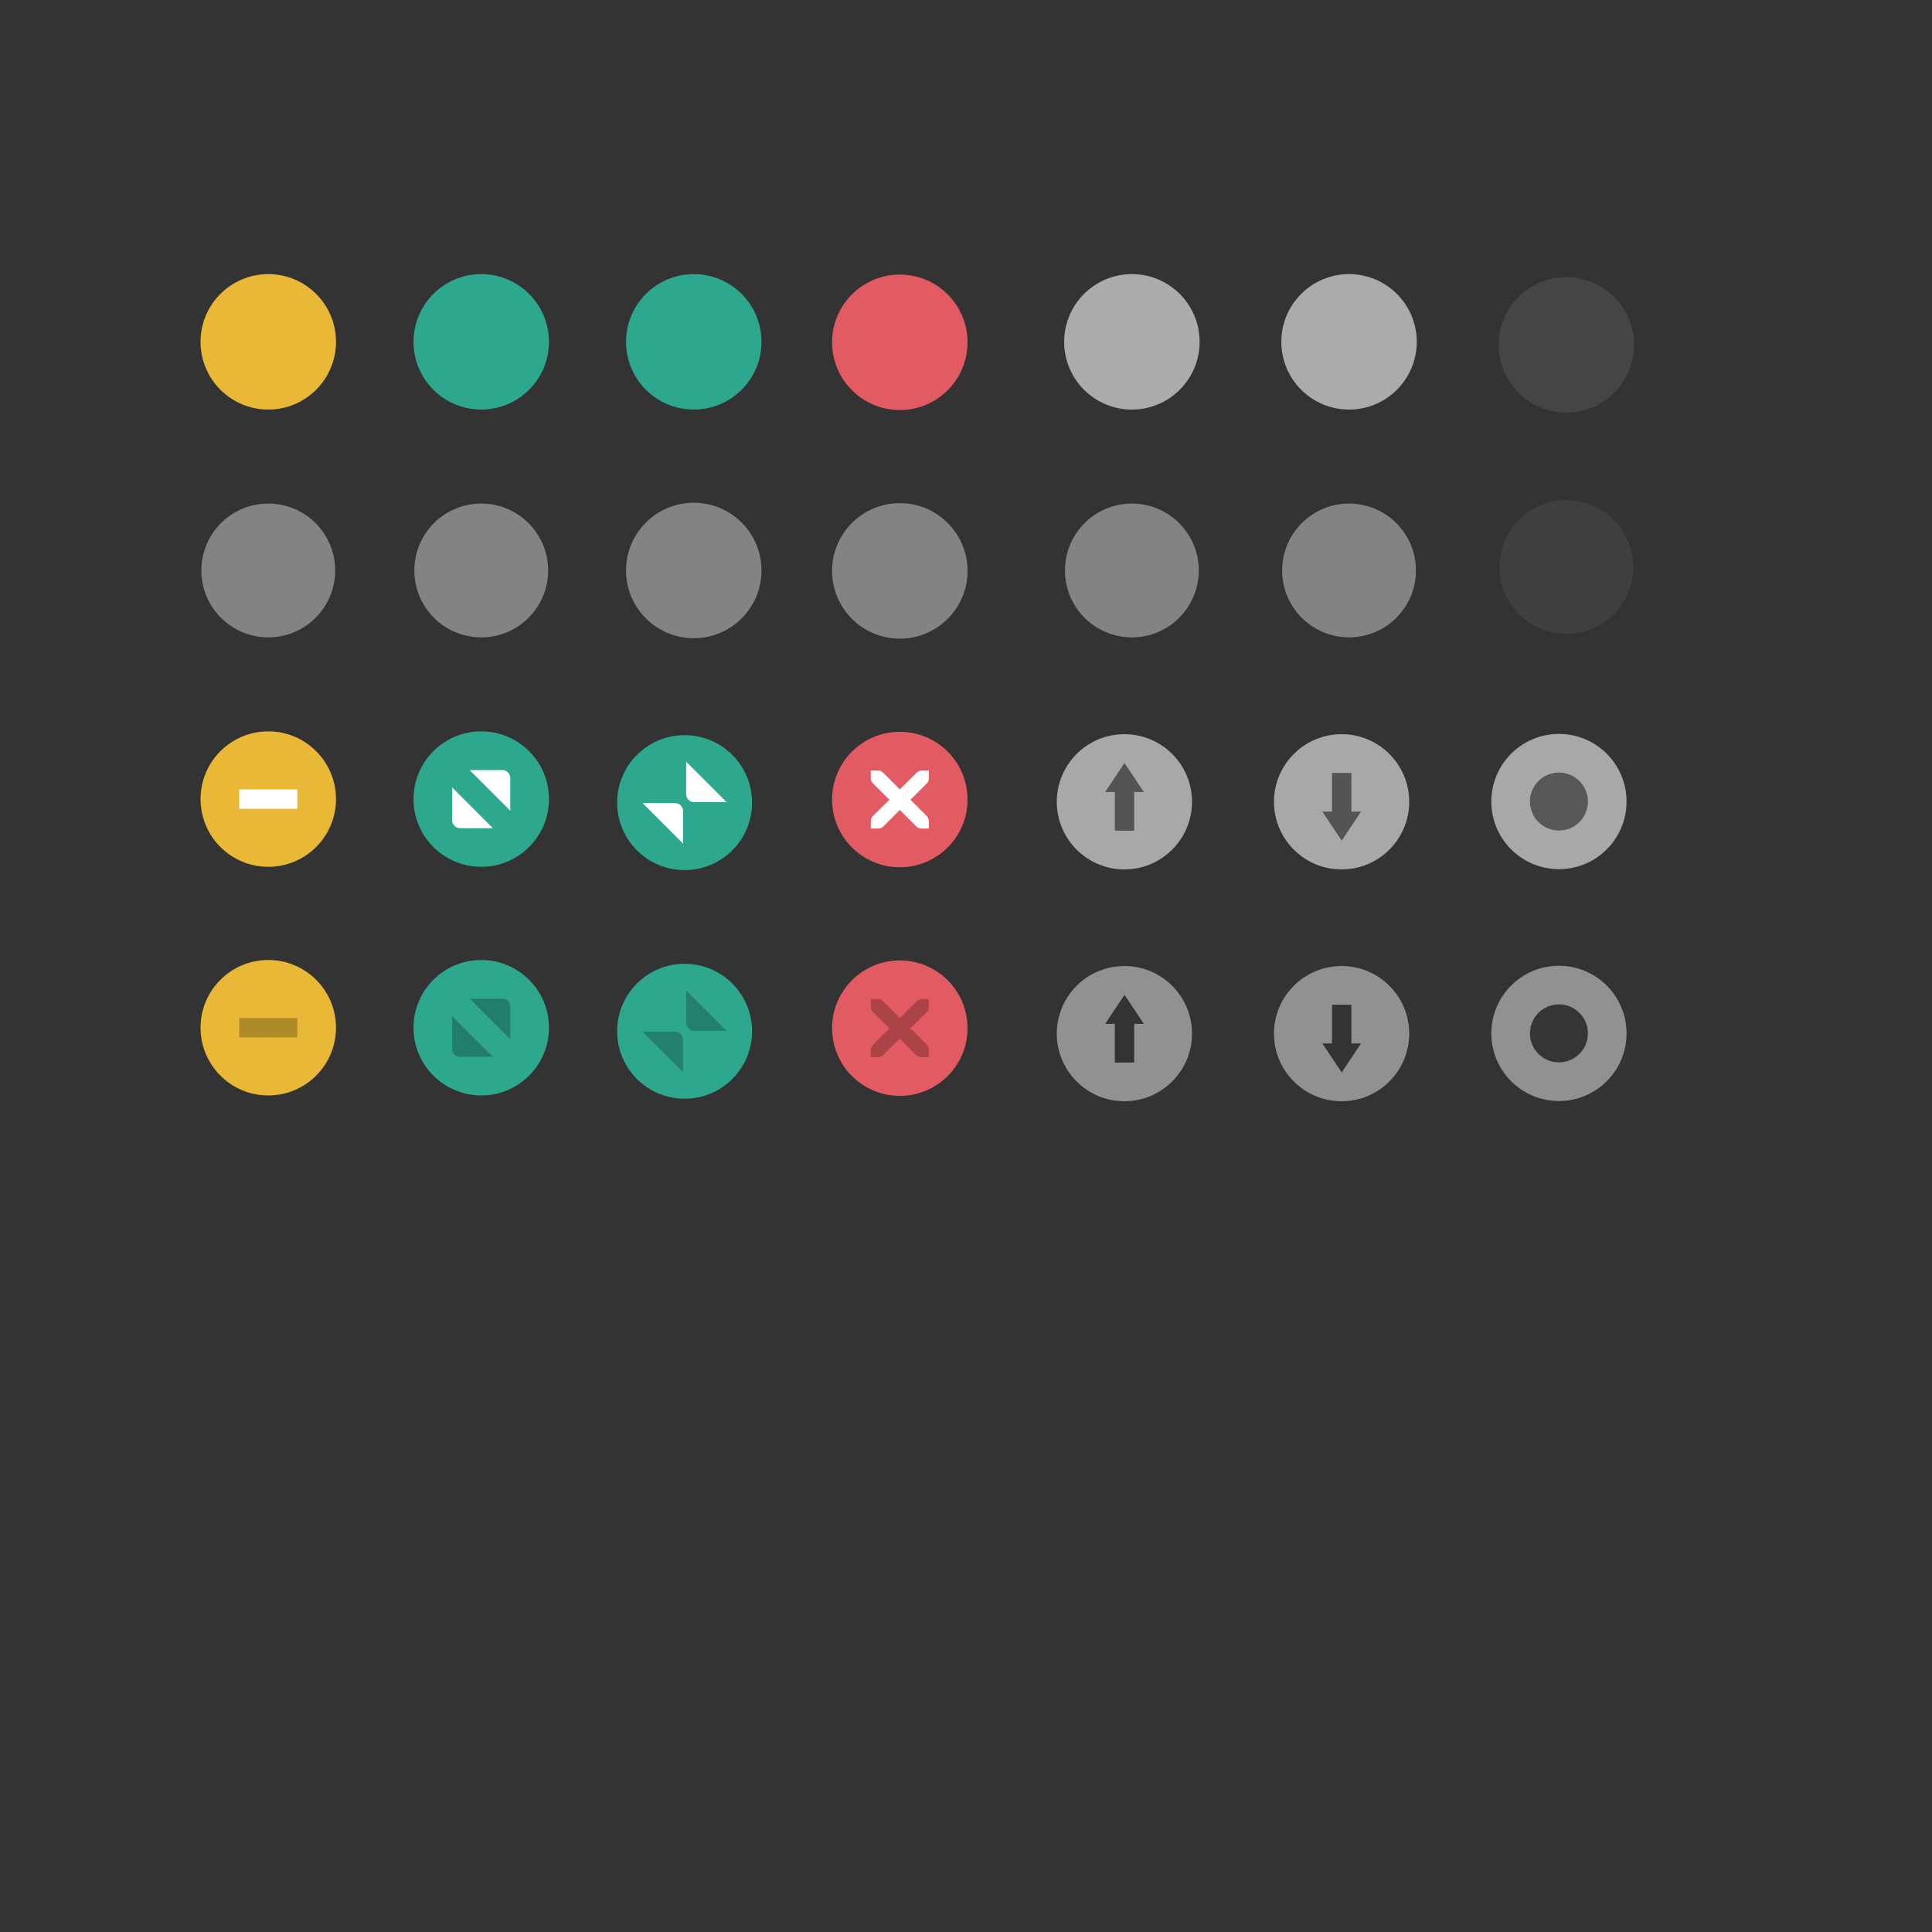 <?xml version="1.0" encoding="UTF-8" standalone="no"?>
<!-- Created with Inkscape (http://www.inkscape.org/) -->

<svg
   xmlns:dc="http://purl.org/dc/elements/1.1/"
   xmlns:cc="http://creativecommons.org/ns#"
   xmlns:rdf="http://www.w3.org/1999/02/22-rdf-syntax-ns#"
   xmlns:svg="http://www.w3.org/2000/svg"
   xmlns="http://www.w3.org/2000/svg"
   xmlns:sodipodi="http://sodipodi.sourceforge.net/DTD/sodipodi-0.dtd"
   xmlns:inkscape="http://www.inkscape.org/namespaces/inkscape"
   width="200"
   height="200"
   viewBox="0 0 52.917 52.917"
   version="1.1"
   id="svg5064"
   inkscape:version="0.92.2 2405546, 2018-03-11"
   sodipodi:docname="assets.svg">
  <rect x="0" y="0" width="52.917" height="52.917" fill="#333333" stroke="none"/>
  <defs
     id="defs5058">
    <linearGradient
       id="color-accent">
      <stop
         stop-color="#FFAC00"
         id="stop34" />
    </linearGradient>
  </defs>
  <sodipodi:namedview
     id="base"
     pagecolor="#ffffff"
     bordercolor="#666666"
     borderopacity="1.0"
     inkscape:pageopacity="0.0"
     inkscape:pageshadow="2"
     inkscape:zoom="5.6"
     inkscape:cx="107.7338"
     inkscape:cy="123.08833"
     inkscape:document-units="mm"
     inkscape:current-layer="layer1"
     showgrid="true"
     units="px"
     inkscape:snap-bbox="true"
     inkscape:bbox-nodes="true"
     inkscape:window-width="1920"
     inkscape:window-height="1022"
     inkscape:window-x="0"
     inkscape:window-y="0"
     inkscape:window-maximized="1">
    <inkscape:grid
       type="xygrid"
       id="grid6887" />
  </sodipodi:namedview>
  <g
     inkscape:label="Layer 1"
     inkscape:groupmode="layer"
     id="layer1"
     transform="translate(0,-244.083)">
    <g
       style="display:inline"
       id="maximize"
       inkscape:label="#g6284"
       transform="matrix(0.265,0,0,0.265,-124.884,300.52)">
      <g
         id="g4891-6"
         style="display:inline;opacity:1"
         transform="translate(-781,-432.638)">
        <ellipse
           cy="255"
           cx="1302"
           style="display:inline;opacity:0.95;fill:#2eb398;fill-opacity:0.953;stroke:none;stroke-width:0;stroke-linecap:butt;stroke-linejoin:miter;stroke-miterlimit:4;stroke-dasharray:none;stroke-dashoffset:0;stroke-opacity:1"
           id="path4068-7-5-9-6-7-2-4-9"
           rx="7"
           ry="7" />
        <g
           id="g4806-9-7"
           transform="translate(1294,247)"
           style="fill:#c0e3ff;fill-opacity:1">
          <g
             transform="translate(-81,-967)"
             style="display:inline;fill:#c0e3ff;fill-opacity:1"
             inkscape:label="status"
             id="layer9-78-7-4" />
          <g
             transform="translate(-81,-967)"
             inkscape:label="devices"
             id="layer10-3-3-5"
             style="fill:#c0e3ff;fill-opacity:1" />
          <g
             transform="translate(-81,-967)"
             inkscape:label="apps"
             id="layer11-19-75-2"
             style="fill:#c0e3ff;fill-opacity:1" />
          <g
             transform="translate(-81,-967)"
             inkscape:label="places"
             id="layer13-4-9-5"
             style="fill:#c0e3ff;fill-opacity:1" />
          <g
             transform="translate(-81,-967)"
             inkscape:label="mimetypes"
             id="layer14-8-5-4"
             style="fill:#c0e3ff;fill-opacity:1" />
          <g
             transform="translate(-81,-967)"
             style="display:inline;fill:#c0e3ff;fill-opacity:1"
             inkscape:label="emblems"
             id="layer15-5-8-7" />
          <g
             transform="translate(-81,-967)"
             style="display:inline;fill:#c0e3ff;fill-opacity:1"
             inkscape:label="emotes"
             id="g71291-1-7-4" />
          <g
             transform="translate(-81,-967)"
             style="display:inline;fill:#c0e3ff;fill-opacity:1"
             inkscape:label="categories"
             id="g4953-7-1-4" />
          <g
             transform="translate(-81,-967)"
             style="display:inline;fill:#c0e3ff;fill-opacity:1"
             inkscape:label="actions"
             id="layer12-3-0-3" />
        </g>
      </g>
      <rect
         y="-185.638"
         x="513"
         height="16"
         width="16"
         id="rect17883-0-0"
         style="display:inline;opacity:1;fill:none;fill-opacity:1;stroke:none;stroke-width:1;stroke-linecap:butt;stroke-linejoin:miter;stroke-miterlimit:4;stroke-dasharray:none;stroke-dashoffset:0;stroke-opacity:0" />
    </g>
    <g
       style="display:inline"
       id="minimize"
       inkscape:label="#g6308"
       transform="matrix(0.265,0,0,0.265,-123.032,300.52)">
      <g
         id="g4909-8"
         style="display:inline;opacity:1"
         transform="translate(-781,-432.638)">
        <ellipse
           cy="255"
           cx="1273"
           style="display:inline;opacity:0.95;fill:#fac536;fill-opacity:0.953;stroke:none;stroke-width:0;stroke-linecap:butt;stroke-linejoin:miter;stroke-miterlimit:4;stroke-dasharray:none;stroke-dashoffset:0;stroke-opacity:1"
           id="path4068-7-5-9-6-7-2-1-6"
           rx="7"
           ry="7" />
        <g
           style="display:inline;opacity:1;fill:#c0e3ff;fill-opacity:1"
           id="g4834-0-8"
           transform="translate(1265,247)">
          <g
             transform="translate(-81,-967)"
             style="display:inline;fill:#c0e3ff;fill-opacity:1"
             inkscape:label="status"
             id="layer9-3-4-4" />
          <g
             transform="translate(-81,-967)"
             inkscape:label="devices"
             id="layer10-4-1-3"
             style="fill:#c0e3ff;fill-opacity:1" />
          <g
             transform="translate(-81,-967)"
             inkscape:label="apps"
             id="layer11-2-6-1"
             style="fill:#c0e3ff;fill-opacity:1" />
          <g
             transform="translate(-81,-967)"
             inkscape:label="places"
             id="layer13-5-4-4"
             style="fill:#c0e3ff;fill-opacity:1" />
          <g
             transform="translate(-81,-967)"
             inkscape:label="mimetypes"
             id="layer14-6-0-9"
             style="fill:#c0e3ff;fill-opacity:1" />
          <g
             transform="translate(-81,-967)"
             style="display:inline;fill:#c0e3ff;fill-opacity:1"
             inkscape:label="emblems"
             id="layer15-52-1-2" />
          <g
             transform="translate(-81,-967)"
             style="display:inline;fill:#c0e3ff;fill-opacity:1"
             inkscape:label="emotes"
             id="g71291-3-9-0" />
          <g
             transform="translate(-81,-967)"
             style="display:inline;fill:#c0e3ff;fill-opacity:1"
             inkscape:label="categories"
             id="g4953-8-2-6" />
          <g
             transform="translate(-81,-967)"
             style="display:inline;fill:#c0e3ff;fill-opacity:1"
             inkscape:label="actions"
             id="layer12-45-6-8" />
        </g>
      </g>
      <rect
         y="-185.638"
         x="484"
         height="16"
         width="16"
         id="rect17883-11-9"
         style="display:inline;opacity:1;fill:none;fill-opacity:1;stroke:none;stroke-width:1;stroke-linecap:butt;stroke-linejoin:miter;stroke-miterlimit:4;stroke-dasharray:none;stroke-dashoffset:0;stroke-opacity:0" />
    </g>
    <g
       style="display:inline"
       id="close"
       transform="matrix(0.265,0,0,0.265,-0.43,292.583)"
       inkscape:label="#g6254">
      <g
         transform="translate(-1207.375,-402.638)"
         style="display:inline;opacity:1"
         id="g6202">
        <ellipse
           ry="7"
           rx="7"
           id="ellipse6176"
           style="display:inline;opacity:0.95;fill:#f55f67;fill-opacity:0.953;stroke:none;stroke-width:0;stroke-linecap:butt;stroke-linejoin:miter;stroke-miterlimit:4;stroke-dasharray:none;stroke-dashoffset:0;stroke-opacity:1"
           cx="1302"
           cy="255" />
        <g
           style="fill:#c0e3ff;fill-opacity:1"
           transform="translate(1294,247)"
           id="g6200">
          <g
             id="g6180"
             inkscape:label="status"
             style="display:inline;fill:#c0e3ff;fill-opacity:1"
             transform="translate(-81,-967)" />
          <g
             style="fill:#c0e3ff;fill-opacity:1"
             id="g6182"
             inkscape:label="devices"
             transform="translate(-81,-967)" />
          <g
             style="fill:#c0e3ff;fill-opacity:1"
             id="g6184"
             inkscape:label="apps"
             transform="translate(-81,-967)" />
          <g
             style="fill:#c0e3ff;fill-opacity:1"
             id="g6186"
             inkscape:label="places"
             transform="translate(-81,-967)" />
          <g
             style="fill:#c0e3ff;fill-opacity:1"
             id="g6188"
             inkscape:label="mimetypes"
             transform="translate(-81,-967)" />
          <g
             id="g6190"
             inkscape:label="emblems"
             style="display:inline;fill:#c0e3ff;fill-opacity:1"
             transform="translate(-81,-967)" />
          <g
             id="g6192"
             inkscape:label="emotes"
             style="display:inline;fill:#c0e3ff;fill-opacity:1"
             transform="translate(-81,-967)" />
          <g
             id="g6194"
             inkscape:label="categories"
             style="display:inline;fill:#c0e3ff;fill-opacity:1"
             transform="translate(-81,-967)" />
          <g
             id="g6198"
             inkscape:label="actions"
             style="display:inline;fill:#c0e3ff;fill-opacity:1"
             transform="translate(-81,-967)" />
        </g>
      </g>
      <rect
         style="display:inline;opacity:1;fill:none;fill-opacity:1;stroke:none;stroke-width:1;stroke-linecap:butt;stroke-linejoin:miter;stroke-miterlimit:4;stroke-dasharray:none;stroke-dashoffset:0;stroke-opacity:0"
         id="rect6204"
         width="16"
         height="16"
         x="86.625"
         y="-155.638" />
    </g>
    <g
       transform="matrix(0.265,0,0,0.265,-124.884,313.044)"
       inkscape:label="#g6284"
       id="maximize_focused_prelight"
       style="display:inline">
      <g
         transform="translate(-781,-432.638)"
         style="display:inline;opacity:1"
         id="g6282">
        <ellipse
           ry="7"
           rx="7"
           id="ellipse6256"
           style="display:inline;opacity:0.95;fill:#2eb398;fill-opacity:0.953;stroke:none;stroke-width:0;stroke-linecap:butt;stroke-linejoin:miter;stroke-miterlimit:4;stroke-dasharray:none;stroke-dashoffset:0;stroke-opacity:1"
           cx="1302"
           cy="255" />
        <g
           style="fill:#c0e3ff;fill-opacity:1"
           transform="translate(1294,247)"
           id="g6280">
          <g
             id="g6260"
             inkscape:label="status"
             style="display:inline;fill:#c0e3ff;fill-opacity:1"
             transform="translate(-81,-967)" />
          <g
             style="fill:#c0e3ff;fill-opacity:1"
             id="g6262"
             inkscape:label="devices"
             transform="translate(-81,-967)" />
          <g
             style="fill:#c0e3ff;fill-opacity:1"
             id="g6264"
             inkscape:label="apps"
             transform="translate(-81,-967)" />
          <g
             style="fill:#c0e3ff;fill-opacity:1"
             id="g6266"
             inkscape:label="places"
             transform="translate(-81,-967)" />
          <g
             style="fill:#c0e3ff;fill-opacity:1"
             id="g6268"
             inkscape:label="mimetypes"
             transform="translate(-81,-967)" />
          <g
             id="g6270"
             inkscape:label="emblems"
             style="display:inline;fill:#c0e3ff;fill-opacity:1"
             transform="translate(-81,-967)" />
          <g
             id="g6272"
             inkscape:label="emotes"
             style="display:inline;fill:#c0e3ff;fill-opacity:1"
             transform="translate(-81,-967)" />
          <g
             id="g6274"
             inkscape:label="categories"
             style="display:inline;fill:#c0e3ff;fill-opacity:1"
             transform="translate(-81,-967)" />
          <g
             id="g6278"
             inkscape:label="actions"
             style="display:inline;fill:#c0e3ff;fill-opacity:1"
             transform="translate(-81,-967)">
            <path
               id="path6276"
               style="opacity:1;fill:#ffffff;fill-opacity:1;fill-rule:evenodd;stroke:none"
               d="m 87.8,972 h 3.382 c 0.45,0 0.816,0.368 0.819,0.819 v 3.382 z m 2.407,6.007 H 86.812 c -0.45,0 -0.819,-0.368 -0.819,-0.819 v -3.395 l 4.214,4.214"
               inkscape:connector-curvature="0"
               sodipodi:nodetypes="csscccsscc" />
          </g>
        </g>
      </g>
      <rect
         style="display:inline;opacity:1;fill:none;fill-opacity:1;stroke:none;stroke-width:1;stroke-linecap:butt;stroke-linejoin:miter;stroke-miterlimit:4;stroke-dasharray:none;stroke-dashoffset:0;stroke-opacity:0"
         id="rect6284"
         width="16"
         height="16"
         x="513"
         y="-185.638" />
    </g>
    <g
       transform="matrix(0.265,0,0,0.265,-123.032,313.044)"
       inkscape:label="#g6308"
       id="minimize_focused_prelight"
       style="display:inline">
      <g
         transform="translate(-781,-432.638)"
         style="display:inline;opacity:1"
         id="g6314">
        <ellipse
           ry="7"
           rx="7"
           id="ellipse6288"
           style="display:inline;opacity:0.95;fill:#fac536;fill-opacity:0.953;stroke:none;stroke-width:0;stroke-linecap:butt;stroke-linejoin:miter;stroke-miterlimit:4;stroke-dasharray:none;stroke-dashoffset:0;stroke-opacity:1"
           cx="1273"
           cy="255" />
        <g
           transform="translate(1265,247)"
           id="g6312"
           style="display:inline;opacity:1;fill:#c0e3ff;fill-opacity:1">
          <g
             id="g6292"
             inkscape:label="status"
             style="display:inline;fill:#c0e3ff;fill-opacity:1"
             transform="translate(-81,-967)" />
          <g
             style="fill:#c0e3ff;fill-opacity:1"
             id="g6294"
             inkscape:label="devices"
             transform="translate(-81,-967)" />
          <g
             style="fill:#c0e3ff;fill-opacity:1"
             id="g6296"
             inkscape:label="apps"
             transform="translate(-81,-967)" />
          <g
             style="fill:#c0e3ff;fill-opacity:1"
             id="g6298"
             inkscape:label="places"
             transform="translate(-81,-967)" />
          <g
             style="fill:#c0e3ff;fill-opacity:1"
             id="g6300"
             inkscape:label="mimetypes"
             transform="translate(-81,-967)" />
          <g
             id="g6302"
             inkscape:label="emblems"
             style="display:inline;fill:#c0e3ff;fill-opacity:1"
             transform="translate(-81,-967)" />
          <g
             id="g6304"
             inkscape:label="emotes"
             style="display:inline;fill:#c0e3ff;fill-opacity:1"
             transform="translate(-81,-967)" />
          <g
             id="g6306"
             inkscape:label="categories"
             style="display:inline;fill:#c0e3ff;fill-opacity:1"
             transform="translate(-81,-967)" />
          <g
             id="g6310"
             inkscape:label="actions"
             style="display:inline;fill:#c0e3ff;fill-opacity:1"
             transform="translate(-81,-967)">
            <path
               inkscape:connector-curvature="0"
               d="m 86,974 v 2 h 6 v -2 z"
               id="path6308"
               style="color:#000000;font-style:normal;font-variant:normal;font-weight:normal;font-stretch:normal;font-size:medium;line-height:normal;font-family:Sans;-inkscape-font-specification:Sans;text-indent:0;text-align:start;text-decoration:none;text-decoration-line:none;letter-spacing:normal;word-spacing:normal;text-transform:none;writing-mode:lr-tb;direction:ltr;baseline-shift:baseline;text-anchor:start;display:inline;overflow:visible;visibility:visible;opacity:1;fill:#ffffff;fill-opacity:1;stroke:none;stroke-width:2;marker:none;enable-background:accumulate"
               sodipodi:nodetypes="ccccc" />
          </g>
        </g>
      </g>
      <rect
         style="display:inline;opacity:1;fill:none;fill-opacity:1;stroke:none;stroke-width:1;stroke-linecap:butt;stroke-linejoin:miter;stroke-miterlimit:4;stroke-dasharray:none;stroke-dashoffset:0;stroke-opacity:0"
         id="rect6316"
         width="16"
         height="16"
         x="484"
         y="-185.638" />
    </g>
    <g
       style="display:inline"
       transform="matrix(0.265,0,0,0.265,-0.43,305.106)"
       id="close_focused_prelight"
       inkscape:label="#g6350">
      <g
         id="g6344"
         style="display:inline;opacity:1"
         transform="translate(-1207.375,-402.638)">
        <ellipse
           cy="255"
           cx="1302"
           style="display:inline;opacity:0.95;fill:#f55f67;fill-opacity:0.953;stroke:none;stroke-width:0;stroke-linecap:butt;stroke-linejoin:miter;stroke-miterlimit:4;stroke-dasharray:none;stroke-dashoffset:0;stroke-opacity:1"
           id="ellipse6320"
           rx="7"
           ry="7" />
        <g
           id="g6342"
           transform="translate(1294,247)"
           style="fill:#c0e3ff;fill-opacity:1">
          <g
             transform="translate(-81,-967)"
             style="display:inline;fill:#c0e3ff;fill-opacity:1"
             inkscape:label="status"
             id="g6324" />
          <g
             transform="translate(-81,-967)"
             inkscape:label="devices"
             id="g6326"
             style="fill:#c0e3ff;fill-opacity:1" />
          <g
             transform="translate(-81,-967)"
             inkscape:label="apps"
             id="g6328"
             style="fill:#c0e3ff;fill-opacity:1" />
          <g
             transform="translate(-81,-967)"
             inkscape:label="places"
             id="g6330"
             style="fill:#c0e3ff;fill-opacity:1" />
          <g
             transform="translate(-81,-967)"
             inkscape:label="mimetypes"
             id="g6332"
             style="fill:#c0e3ff;fill-opacity:1" />
          <g
             transform="translate(-81,-967)"
             style="display:inline;fill:#c0e3ff;fill-opacity:1"
             inkscape:label="emblems"
             id="g6334" />
          <g
             transform="translate(-81,-967)"
             style="display:inline;fill:#c0e3ff;fill-opacity:1"
             inkscape:label="emotes"
             id="g6336" />
          <g
             transform="translate(-81,-967)"
             style="display:inline;fill:#c0e3ff;fill-opacity:1"
             inkscape:label="categories"
             id="g6338" />
          <g
             transform="translate(-81,-967)"
             style="display:inline;fill:#c0e3ff;fill-opacity:1"
             inkscape:label="actions"
             id="g6340" />
        </g>
      </g>
      <path
         style="color:#bebebe;font-style:normal;font-variant:normal;font-weight:normal;font-stretch:normal;font-size:medium;line-height:normal;font-family:'Andale Mono';-inkscape-font-specification:'Andale Mono';text-indent:0;text-align:start;text-decoration:none;text-decoration-line:none;letter-spacing:normal;word-spacing:normal;text-transform:none;writing-mode:lr-tb;direction:ltr;text-anchor:start;display:inline;overflow:visible;visibility:visible;opacity:1;fill:#ffffff;fill-opacity:1;fill-rule:nonzero;stroke:none;stroke-width:1.781;marker:none;enable-background:new"
         id="path6346"
         d="m 91.626,-150.638 h 0.75 c 0.008,-9e-5 0.016,-3.5e-4 0.023,0 0.191,0.008 0.382,0.096 0.516,0.234 l 1.711,1.711 1.734,-1.711 c 0.199,-0.173 0.335,-0.229 0.516,-0.234 h 0.75 v 0.75 c 0,0.215 -0.026,0.413 -0.188,0.562 l -1.711,1.711 1.688,1.688 c 0.141,0.141 0.211,0.34 0.211,0.539 v 0.75 h -0.75 c -0.199,-1e-5 -0.398,-0.07 -0.539,-0.211 l -1.711,-1.711 -1.711,1.711 c -0.141,0.141 -0.34,0.211 -0.539,0.211 h -0.75 v -0.75 c 0,-0.199 0.07,-0.398 0.211,-0.539 l 1.711,-1.688 -1.711,-1.711 c -0.158,-0.146 -0.227,-0.352 -0.211,-0.562 v -0.75 z"
         inkscape:connector-curvature="0" />
      <rect
         y="-155.638"
         x="86.625"
         height="16"
         width="16"
         id="rect6348"
         style="display:inline;opacity:1;fill:none;fill-opacity:1;stroke:none;stroke-width:1;stroke-linecap:butt;stroke-linejoin:miter;stroke-miterlimit:4;stroke-dasharray:none;stroke-dashoffset:0;stroke-opacity:0" />
    </g>
    <g
       style="display:inline"
       id="maximize_focused_pressed"
       inkscape:label="#g6284"
       transform="matrix(0.265,0,0,0.265,-124.884,319.306)">
      <g
         id="g6378"
         style="display:inline;opacity:1"
         transform="translate(-781,-432.638)">
        <ellipse
           cy="255"
           cx="1302"
           style="display:inline;opacity:0.95;fill:#2eb398;fill-opacity:0.953;stroke:none;stroke-width:0;stroke-linecap:butt;stroke-linejoin:miter;stroke-miterlimit:4;stroke-dasharray:none;stroke-dashoffset:0;stroke-opacity:1"
           id="ellipse6352"
           rx="7"
           ry="7" />
        <g
           id="g6376"
           transform="translate(1294,247)"
           style="fill:#c0e3ff;fill-opacity:1">
          <g
             transform="translate(-81,-967)"
             style="display:inline;fill:#c0e3ff;fill-opacity:1"
             inkscape:label="status"
             id="g6356" />
          <g
             transform="translate(-81,-967)"
             inkscape:label="devices"
             id="g6358"
             style="fill:#c0e3ff;fill-opacity:1" />
          <g
             transform="translate(-81,-967)"
             inkscape:label="apps"
             id="g6360"
             style="fill:#c0e3ff;fill-opacity:1" />
          <g
             transform="translate(-81,-967)"
             inkscape:label="places"
             id="g6362"
             style="fill:#c0e3ff;fill-opacity:1" />
          <g
             transform="translate(-81,-967)"
             inkscape:label="mimetypes"
             id="g6364"
             style="fill:#c0e3ff;fill-opacity:1" />
          <g
             transform="translate(-81,-967)"
             style="display:inline;fill:#c0e3ff;fill-opacity:1"
             inkscape:label="emblems"
             id="g6366" />
          <g
             transform="translate(-81,-967)"
             style="display:inline;fill:#c0e3ff;fill-opacity:1"
             inkscape:label="emotes"
             id="g6368" />
          <g
             transform="translate(-81,-967)"
             style="display:inline;fill:#c0e3ff;fill-opacity:1"
             inkscape:label="categories"
             id="g6370" />
          <g
             transform="translate(-81,-967)"
             style="display:inline;fill:#c0e3ff;fill-opacity:1"
             inkscape:label="actions"
             id="g6374">
            <path
               sodipodi:nodetypes="csscccsscc"
               inkscape:connector-curvature="0"
               d="m 87.8,972 h 3.382 c 0.45,0 0.816,0.368 0.819,0.819 v 3.382 z m 2.407,6.007 H 86.812 c -0.45,0 -0.819,-0.368 -0.819,-0.819 v -3.395 l 4.214,4.214"
               style="opacity:0.25;fill:#000000;fill-opacity:1;fill-rule:evenodd;stroke:none"
               id="path6372" />
          </g>
        </g>
      </g>
      <rect
         y="-185.638"
         x="513"
         height="16"
         width="16"
         id="rect6380"
         style="display:inline;opacity:1;fill:none;fill-opacity:1;stroke:none;stroke-width:1;stroke-linecap:butt;stroke-linejoin:miter;stroke-miterlimit:4;stroke-dasharray:none;stroke-dashoffset:0;stroke-opacity:0" />
    </g>
    <g
       style="display:inline"
       id="minimize_focused_pressed"
       inkscape:label="#g6308"
       transform="matrix(0.265,0,0,0.265,-123.032,319.306)"
       inkscape:transform-center-x="-0.30816641"
       inkscape:transform-center-y="-1.078581">
      <g
         id="g6410"
         style="display:inline;opacity:1"
         transform="translate(-781,-432.638)">
        <ellipse
           cy="255"
           cx="1273"
           style="display:inline;opacity:0.95;fill:#fac536;fill-opacity:0.953;stroke:none;stroke-width:0;stroke-linecap:butt;stroke-linejoin:miter;stroke-miterlimit:4;stroke-dasharray:none;stroke-dashoffset:0;stroke-opacity:1"
           id="ellipse6384"
           rx="7"
           ry="7" />
        <g
           style="display:inline;opacity:1;fill:#c0e3ff;fill-opacity:1"
           id="g6408"
           transform="translate(1265,247)">
          <g
             transform="translate(-81,-967)"
             style="display:inline;fill:#c0e3ff;fill-opacity:1"
             inkscape:label="status"
             id="g6388" />
          <g
             transform="translate(-81,-967)"
             inkscape:label="devices"
             id="g6390"
             style="fill:#c0e3ff;fill-opacity:1" />
          <g
             transform="translate(-81,-967)"
             inkscape:label="apps"
             id="g6392"
             style="fill:#c0e3ff;fill-opacity:1" />
          <g
             transform="translate(-81,-967)"
             inkscape:label="places"
             id="g6394"
             style="fill:#c0e3ff;fill-opacity:1" />
          <g
             transform="translate(-81,-967)"
             inkscape:label="mimetypes"
             id="g6396"
             style="fill:#c0e3ff;fill-opacity:1" />
          <g
             transform="translate(-81,-967)"
             style="display:inline;fill:#c0e3ff;fill-opacity:1"
             inkscape:label="emblems"
             id="g6398" />
          <g
             transform="translate(-81,-967)"
             style="display:inline;fill:#c0e3ff;fill-opacity:1"
             inkscape:label="emotes"
             id="g6400" />
          <g
             transform="translate(-81,-967)"
             style="display:inline;fill:#c0e3ff;fill-opacity:1"
             inkscape:label="categories"
             id="g6402" />
          <g
             transform="translate(-81,-967)"
             style="display:inline;fill:#c0e3ff;fill-opacity:1"
             inkscape:label="actions"
             id="g6406">
            <path
               sodipodi:nodetypes="ccccc"
               style="color:#000000;font-style:normal;font-variant:normal;font-weight:normal;font-stretch:normal;font-size:medium;line-height:normal;font-family:Sans;-inkscape-font-specification:Sans;text-indent:0;text-align:start;text-decoration:none;text-decoration-line:none;letter-spacing:normal;word-spacing:normal;text-transform:none;writing-mode:lr-tb;direction:ltr;baseline-shift:baseline;text-anchor:start;display:inline;overflow:visible;visibility:visible;opacity:0.25;fill:#000000;fill-opacity:1;stroke:none;stroke-width:2;marker:none;enable-background:accumulate"
               id="path6404"
               d="m 86,974 v 2 h 6 v -2 z"
               inkscape:connector-curvature="0" />
          </g>
        </g>
      </g>
      <rect
         y="-185.638"
         x="484"
         height="16"
         width="16"
         id="rect6412"
         style="display:inline;opacity:1;fill:none;fill-opacity:1;stroke:none;stroke-width:1;stroke-linecap:butt;stroke-linejoin:miter;stroke-miterlimit:4;stroke-dasharray:none;stroke-dashoffset:0;stroke-opacity:0" />
    </g>
    <g
       style="display:inline"
       id="close_focused_pressed"
       transform="matrix(0.265,0,0,0.265,-0.43,311.368)"
       inkscape:label="#g6446">
      <g
         transform="translate(-1207.375,-402.638)"
         style="display:inline;opacity:1"
         id="g6440">
        <ellipse
           ry="7"
           rx="7"
           id="ellipse6416"
           style="display:inline;opacity:0.95;fill:#f55f67;fill-opacity:0.953;stroke:none;stroke-width:0;stroke-linecap:butt;stroke-linejoin:miter;stroke-miterlimit:4;stroke-dasharray:none;stroke-dashoffset:0;stroke-opacity:1"
           cx="1302"
           cy="255" />
        <g
           style="fill:#c0e3ff;fill-opacity:1"
           transform="translate(1294,247)"
           id="g6438">
          <g
             id="g6420"
             inkscape:label="status"
             style="display:inline;fill:#c0e3ff;fill-opacity:1"
             transform="translate(-81,-967)" />
          <g
             style="fill:#c0e3ff;fill-opacity:1"
             id="g6422"
             inkscape:label="devices"
             transform="translate(-81,-967)" />
          <g
             style="fill:#c0e3ff;fill-opacity:1"
             id="g6424"
             inkscape:label="apps"
             transform="translate(-81,-967)" />
          <g
             style="fill:#c0e3ff;fill-opacity:1"
             id="g6426"
             inkscape:label="places"
             transform="translate(-81,-967)" />
          <g
             style="fill:#c0e3ff;fill-opacity:1"
             id="g6428"
             inkscape:label="mimetypes"
             transform="translate(-81,-967)" />
          <g
             id="g6430"
             inkscape:label="emblems"
             style="display:inline;fill:#c0e3ff;fill-opacity:1"
             transform="translate(-81,-967)" />
          <g
             id="g6432"
             inkscape:label="emotes"
             style="display:inline;fill:#c0e3ff;fill-opacity:1"
             transform="translate(-81,-967)" />
          <g
             id="g6434"
             inkscape:label="categories"
             style="display:inline;fill:#c0e3ff;fill-opacity:1"
             transform="translate(-81,-967)" />
          <g
             id="g6436"
             inkscape:label="actions"
             style="display:inline;fill:#c0e3ff;fill-opacity:1"
             transform="translate(-81,-967)" />
        </g>
      </g>
      <path
         inkscape:connector-curvature="0"
         d="m 91.626,-150.638 h 0.75 c 0.008,-9e-5 0.016,-3.5e-4 0.023,0 0.191,0.008 0.382,0.096 0.516,0.234 l 1.711,1.711 1.734,-1.711 c 0.199,-0.173 0.335,-0.229 0.516,-0.234 h 0.75 v 0.75 c 0,0.215 -0.026,0.413 -0.188,0.562 l -1.711,1.711 1.688,1.688 c 0.141,0.141 0.211,0.34 0.211,0.539 v 0.75 h -0.75 c -0.199,-1e-5 -0.398,-0.07 -0.539,-0.211 l -1.711,-1.711 -1.711,1.711 c -0.141,0.141 -0.34,0.211 -0.539,0.211 h -0.75 v -0.75 c 0,-0.199 0.07,-0.398 0.211,-0.539 l 1.711,-1.688 -1.711,-1.711 c -0.158,-0.146 -0.227,-0.352 -0.211,-0.562 v -0.75 z"
         id="path6442"
         style="color:#bebebe;font-style:normal;font-variant:normal;font-weight:normal;font-stretch:normal;font-size:medium;line-height:normal;font-family:'Andale Mono';-inkscape-font-specification:'Andale Mono';text-indent:0;text-align:start;text-decoration:none;text-decoration-line:none;letter-spacing:normal;word-spacing:normal;text-transform:none;writing-mode:lr-tb;direction:ltr;text-anchor:start;display:inline;overflow:visible;visibility:visible;opacity:0.25;fill:#000000;fill-opacity:1;fill-rule:nonzero;stroke:none;stroke-width:1.781;marker:none;enable-background:new" />
      <rect
         style="display:inline;opacity:1;fill:none;fill-opacity:1;stroke:none;stroke-width:1;stroke-linecap:butt;stroke-linejoin:miter;stroke-miterlimit:4;stroke-dasharray:none;stroke-dashoffset:0;stroke-opacity:0"
         id="rect6444"
         width="16"
         height="16"
         x="86.625"
         y="-155.638" />
    </g>
    <g
       transform="matrix(0.265,0,0,0.265,-124.884,306.782)"
       inkscape:label="#g6284"
       id="maximize_unfocused"
       style="display:inline">
      <g
         transform="translate(-781,-432.638)"
         style="display:inline;opacity:1"
         id="g6472">
        <ellipse
           ry="6.915"
           rx="6.915"
           id="ellipse6448"
           style="display:inline;opacity:0.95;fill:#888888;fill-opacity:1;stroke:none;stroke-width:0;stroke-linecap:butt;stroke-linejoin:miter;stroke-miterlimit:4;stroke-dasharray:none;stroke-dashoffset:0;stroke-opacity:1"
           cx="1302"
           cy="255" />
        <g
           style="fill:#c0e3ff;fill-opacity:1"
           transform="translate(1294,247)"
           id="g6470">
          <g
             id="g6452"
             inkscape:label="status"
             style="display:inline;fill:#c0e3ff;fill-opacity:1"
             transform="translate(-81,-967)" />
          <g
             style="fill:#c0e3ff;fill-opacity:1"
             id="g6454"
             inkscape:label="devices"
             transform="translate(-81,-967)" />
          <g
             style="fill:#c0e3ff;fill-opacity:1"
             id="g6456"
             inkscape:label="apps"
             transform="translate(-81,-967)" />
          <g
             style="fill:#c0e3ff;fill-opacity:1"
             id="g6458"
             inkscape:label="places"
             transform="translate(-81,-967)" />
          <g
             style="fill:#c0e3ff;fill-opacity:1"
             id="g6460"
             inkscape:label="mimetypes"
             transform="translate(-81,-967)" />
          <g
             id="g6462"
             inkscape:label="emblems"
             style="display:inline;fill:#c0e3ff;fill-opacity:1"
             transform="translate(-81,-967)" />
          <g
             id="g6464"
             inkscape:label="emotes"
             style="display:inline;fill:#c0e3ff;fill-opacity:1"
             transform="translate(-81,-967)" />
          <g
             id="g6466"
             inkscape:label="categories"
             style="display:inline;fill:#c0e3ff;fill-opacity:1"
             transform="translate(-81,-967)" />
          <g
             id="g6468"
             inkscape:label="actions"
             style="display:inline;fill:#c0e3ff;fill-opacity:1"
             transform="translate(-81,-967)" />
        </g>
      </g>
      <rect
         style="display:inline;opacity:1;fill:none;fill-opacity:1;stroke:none;stroke-width:1;stroke-linecap:butt;stroke-linejoin:miter;stroke-miterlimit:4;stroke-dasharray:none;stroke-dashoffset:0;stroke-opacity:0"
         id="rect6474"
         width="16"
         height="16"
         x="513"
         y="-185.638" />
    </g>
    <g
       transform="matrix(0.265,0,0,0.265,-123.032,306.782)"
       inkscape:label="#g6308"
       id="minimize_unfocused"
       style="display:inline">
      <g
         transform="translate(-781,-432.638)"
         style="display:inline;opacity:1"
         id="g6502">
        <ellipse
           ry="6.915"
           rx="6.915"
           id="ellipse6478"
           style="display:inline;opacity:0.95;fill:#888888;fill-opacity:1;stroke:none;stroke-width:0;stroke-linecap:butt;stroke-linejoin:miter;stroke-miterlimit:4;stroke-dasharray:none;stroke-dashoffset:0;stroke-opacity:1"
           cx="1273"
           cy="255" />
        <g
           transform="translate(1265,247)"
           id="g6500"
           style="display:inline;opacity:1;fill:#c0e3ff;fill-opacity:1">
          <g
             id="g6482"
             inkscape:label="status"
             style="display:inline;fill:#c0e3ff;fill-opacity:1"
             transform="translate(-81,-967)" />
          <g
             style="fill:#c0e3ff;fill-opacity:1"
             id="g6484"
             inkscape:label="devices"
             transform="translate(-81,-967)" />
          <g
             style="fill:#c0e3ff;fill-opacity:1"
             id="g6486"
             inkscape:label="apps"
             transform="translate(-81,-967)" />
          <g
             style="fill:#c0e3ff;fill-opacity:1"
             id="g6488"
             inkscape:label="places"
             transform="translate(-81,-967)" />
          <g
             style="fill:#c0e3ff;fill-opacity:1"
             id="g6490"
             inkscape:label="mimetypes"
             transform="translate(-81,-967)" />
          <g
             id="g6492"
             inkscape:label="emblems"
             style="display:inline;fill:#c0e3ff;fill-opacity:1"
             transform="translate(-81,-967)" />
          <g
             id="g6494"
             inkscape:label="emotes"
             style="display:inline;fill:#c0e3ff;fill-opacity:1"
             transform="translate(-81,-967)" />
          <g
             id="g6496"
             inkscape:label="categories"
             style="display:inline;fill:#c0e3ff;fill-opacity:1"
             transform="translate(-81,-967)" />
          <g
             id="g6498"
             inkscape:label="actions"
             style="display:inline;fill:#c0e3ff;fill-opacity:1"
             transform="translate(-81,-967)" />
        </g>
      </g>
      <rect
         style="display:inline;opacity:1;fill:none;fill-opacity:1;stroke:none;stroke-width:1;stroke-linecap:butt;stroke-linejoin:miter;stroke-miterlimit:4;stroke-dasharray:none;stroke-dashoffset:0;stroke-opacity:0"
         id="rect6504"
         width="16"
         height="16"
         x="484"
         y="-185.638" />
    </g>
    <g
       style="display:inline"
       transform="matrix(0.265,0,0,0.265,-0.43,298.844)"
       id="close_unfocused"
       inkscape:label="#g6536">
      <g
         id="g6532"
         style="display:inline;opacity:1"
         transform="translate(-1207.375,-402.638)">
        <ellipse
           cy="255"
           cx="1302"
           style="display:inline;opacity:0.95;fill:#888888;fill-opacity:1;stroke:none;stroke-width:0;stroke-linecap:butt;stroke-linejoin:miter;stroke-miterlimit:4;stroke-dasharray:none;stroke-dashoffset:0;stroke-opacity:1"
           id="ellipse6508"
           rx="7"
           ry="7" />
        <g
           id="g6530"
           transform="translate(1294,247)"
           style="fill:#c0e3ff;fill-opacity:1">
          <g
             transform="translate(-81,-967)"
             style="display:inline;fill:#c0e3ff;fill-opacity:1"
             inkscape:label="status"
             id="g6512" />
          <g
             transform="translate(-81,-967)"
             inkscape:label="devices"
             id="g6514"
             style="fill:#c0e3ff;fill-opacity:1" />
          <g
             transform="translate(-81,-967)"
             inkscape:label="apps"
             id="g6516"
             style="fill:#c0e3ff;fill-opacity:1" />
          <g
             transform="translate(-81,-967)"
             inkscape:label="places"
             id="g6518"
             style="fill:#c0e3ff;fill-opacity:1" />
          <g
             transform="translate(-81,-967)"
             inkscape:label="mimetypes"
             id="g6520"
             style="fill:#c0e3ff;fill-opacity:1" />
          <g
             transform="translate(-81,-967)"
             style="display:inline;fill:#c0e3ff;fill-opacity:1"
             inkscape:label="emblems"
             id="g6522" />
          <g
             transform="translate(-81,-967)"
             style="display:inline;fill:#c0e3ff;fill-opacity:1"
             inkscape:label="emotes"
             id="g6524" />
          <g
             transform="translate(-81,-967)"
             style="display:inline;fill:#c0e3ff;fill-opacity:1"
             inkscape:label="categories"
             id="g6526" />
          <g
             transform="translate(-81,-967)"
             style="display:inline;fill:#c0e3ff;fill-opacity:1"
             inkscape:label="actions"
             id="g6528" />
        </g>
      </g>
      <rect
         y="-155.638"
         x="86.625"
         height="16"
         width="16"
         id="rect6534"
         style="display:inline;opacity:1;fill:none;fill-opacity:1;stroke:none;stroke-width:1;stroke-linecap:butt;stroke-linejoin:miter;stroke-miterlimit:4;stroke-dasharray:none;stroke-dashoffset:0;stroke-opacity:0" />
    </g>
    <g
       style="display:inline"
       id="unmaximize_focused_prelight"
       inkscape:label="#g5301"
       transform="matrix(0.192,0,0,0.192,3.501,276.556)">
      <ellipse
         ry="9.625"
         rx="9.625"
         id="ellipse4862"
         style="display:inline;opacity:0.95;fill:#2eb398;fill-opacity:0.953;stroke:none;stroke-width:0;stroke-linecap:butt;stroke-linejoin:miter;stroke-miterlimit:4;stroke-dasharray:none;stroke-dashoffset:0;stroke-opacity:1"
         cx="79.428"
         cy="-54.631" />
      <g
         clip-path="none"
         style="fill:#c0e3ff;fill-opacity:1"
         transform="matrix(1.375,0,0,1.375,68.113,-65.785)"
         id="g4886">
        <g
           id="g4866"
           inkscape:label="status"
           style="display:inline;fill:#c0e3ff;fill-opacity:1"
           transform="translate(-81,-967)" />
        <g
           style="fill:#c0e3ff;fill-opacity:1"
           id="g4868"
           inkscape:label="devices"
           transform="translate(-81,-967)" />
        <g
           style="fill:#c0e3ff;fill-opacity:1"
           id="g4870"
           inkscape:label="apps"
           transform="translate(-81,-967)" />
        <g
           style="fill:#c0e3ff;fill-opacity:1"
           id="g4872"
           inkscape:label="places"
           transform="translate(-81,-967)" />
        <g
           style="fill:#c0e3ff;fill-opacity:1"
           id="g4874"
           inkscape:label="mimetypes"
           transform="translate(-81,-967)" />
        <g
           id="g4876"
           inkscape:label="emblems"
           style="display:inline;fill:#c0e3ff;fill-opacity:1"
           transform="translate(-81,-967)" />
        <g
           id="g4878"
           inkscape:label="emotes"
           style="display:inline;fill:#c0e3ff;fill-opacity:1"
           transform="translate(-81,-967)" />
        <g
           id="g4880"
           inkscape:label="categories"
           style="display:inline;fill:#c0e3ff;fill-opacity:1"
           transform="translate(-81,-967)" />
        <g
           id="g4884"
           inkscape:label="actions"
           style="display:inline;fill:#c0e3ff;fill-opacity:1"
           transform="translate(-81,-967)">
          <path
             id="path4882"
             style="opacity:1;fill:#ffffff;fill-opacity:1;fill-rule:evenodd;stroke:none"
             d="m 84.868,975.159 h 3.382 c 0.45,0 0.816,0.368 0.819,0.819 v 3.382 z"
             inkscape:connector-curvature="0"
             sodipodi:nodetypes="csscc" />
          <path
             sodipodi:nodetypes="csscc"
             inkscape:connector-curvature="0"
             d="m 93.591,975.064 h -3.382 c -0.45,0 -0.816,-0.368 -0.819,-0.819 v -3.382 z"
             style="opacity:1;fill:#ffffff;fill-opacity:1;fill-rule:evenodd;stroke:none"
             id="path5284" />
        </g>
      </g>
      <rect
         y="-65.631"
         x="68.428"
         height="22"
         width="22"
         id="rect4890"
         style="display:inline;opacity:1;fill:none;fill-opacity:1;stroke:none;stroke-width:1.375;stroke-linecap:butt;stroke-linejoin:miter;stroke-miterlimit:4;stroke-dasharray:none;stroke-dashoffset:0;stroke-opacity:0" />
    </g>
    <g
       style="display:inline"
       id="unmaximize_focused_pressed"
       transform="matrix(0.192,0,0,0.192,3.501,282.818)"
       inkscape:label="#g5333">
      <ellipse
         cy="-54.631"
         cx="79.428"
         style="display:inline;opacity:0.95;fill:#2eb398;fill-opacity:0.953;stroke:none;stroke-width:0;stroke-linecap:butt;stroke-linejoin:miter;stroke-miterlimit:4;stroke-dasharray:none;stroke-dashoffset:0;stroke-opacity:1"
         id="ellipse5303"
         rx="9.625"
         ry="9.625" />
      <g
         id="g5329"
         transform="matrix(1.375,0,0,1.375,68.113,-65.785)"
         style="fill:#c0e3ff;fill-opacity:1"
         clip-path="none">
        <g
           transform="translate(-81,-967)"
           style="display:inline;fill:#c0e3ff;fill-opacity:1"
           inkscape:label="status"
           id="g5307" />
        <g
           transform="translate(-81,-967)"
           inkscape:label="devices"
           id="g5309"
           style="fill:#c0e3ff;fill-opacity:1" />
        <g
           transform="translate(-81,-967)"
           inkscape:label="apps"
           id="g5311"
           style="fill:#c0e3ff;fill-opacity:1" />
        <g
           transform="translate(-81,-967)"
           inkscape:label="places"
           id="g5313"
           style="fill:#c0e3ff;fill-opacity:1" />
        <g
           transform="translate(-81,-967)"
           inkscape:label="mimetypes"
           id="g5315"
           style="fill:#c0e3ff;fill-opacity:1" />
        <g
           transform="translate(-81,-967)"
           style="display:inline;fill:#c0e3ff;fill-opacity:1"
           inkscape:label="emblems"
           id="g5317" />
        <g
           transform="translate(-81,-967)"
           style="display:inline;fill:#c0e3ff;fill-opacity:1"
           inkscape:label="emotes"
           id="g5319" />
        <g
           transform="translate(-81,-967)"
           style="display:inline;fill:#c0e3ff;fill-opacity:1"
           inkscape:label="categories"
           id="g5321" />
        <g
           transform="translate(-81,-967)"
           style="display:inline;fill:#c0e3ff;fill-opacity:1"
           inkscape:label="actions"
           id="g5327">
          <path
             sodipodi:nodetypes="csscc"
             inkscape:connector-curvature="0"
             d="m 84.868,975.159 h 3.382 c 0.45,0 0.816,0.368 0.819,0.819 v 3.382 z"
             style="opacity:0.25;fill:#000000;fill-opacity:0.933;fill-rule:evenodd;stroke:none"
             id="path5323" />
          <path
             id="path5325"
             style="opacity:0.25;fill:#000000;fill-opacity:0.933;fill-rule:evenodd;stroke:none"
             d="m 93.591,975.064 h -3.382 c -0.45,0 -0.816,-0.368 -0.819,-0.819 v -3.382 z"
             inkscape:connector-curvature="0"
             sodipodi:nodetypes="csscc" />
        </g>
      </g>
      <rect
         style="display:inline;opacity:1;fill:none;fill-opacity:1;stroke:none;stroke-width:1.375;stroke-linecap:butt;stroke-linejoin:miter;stroke-miterlimit:4;stroke-dasharray:none;stroke-dashoffset:0;stroke-opacity:0"
         id="rect5331"
         width="22"
         height="22"
         x="68.428"
         y="-65.631" />
    </g>
    <g
       transform="matrix(0.265,0,0,0.265,-119.063,300.52)"
       inkscape:label="#g6284"
       id="unmaximize"
       style="display:inline">
      <g
         transform="translate(-781,-432.638)"
         style="display:inline;opacity:1"
         id="g5423">
        <ellipse
           ry="7"
           rx="7"
           id="ellipse5399"
           style="display:inline;opacity:0.95;fill:#2eb398;fill-opacity:0.953;stroke:none;stroke-width:0;stroke-linecap:butt;stroke-linejoin:miter;stroke-miterlimit:4;stroke-dasharray:none;stroke-dashoffset:0;stroke-opacity:1"
           cx="1302"
           cy="255" />
        <g
           style="fill:#c0e3ff;fill-opacity:1"
           transform="translate(1294,247)"
           id="g5421">
          <g
             id="g5403"
             inkscape:label="status"
             style="display:inline;fill:#c0e3ff;fill-opacity:1"
             transform="translate(-81,-967)" />
          <g
             style="fill:#c0e3ff;fill-opacity:1"
             id="g5405"
             inkscape:label="devices"
             transform="translate(-81,-967)" />
          <g
             style="fill:#c0e3ff;fill-opacity:1"
             id="g5407"
             inkscape:label="apps"
             transform="translate(-81,-967)" />
          <g
             style="fill:#c0e3ff;fill-opacity:1"
             id="g5409"
             inkscape:label="places"
             transform="translate(-81,-967)" />
          <g
             style="fill:#c0e3ff;fill-opacity:1"
             id="g5411"
             inkscape:label="mimetypes"
             transform="translate(-81,-967)" />
          <g
             id="g5413"
             inkscape:label="emblems"
             style="display:inline;fill:#c0e3ff;fill-opacity:1"
             transform="translate(-81,-967)" />
          <g
             id="g5415"
             inkscape:label="emotes"
             style="display:inline;fill:#c0e3ff;fill-opacity:1"
             transform="translate(-81,-967)" />
          <g
             id="g5417"
             inkscape:label="categories"
             style="display:inline;fill:#c0e3ff;fill-opacity:1"
             transform="translate(-81,-967)" />
          <g
             id="g5419"
             inkscape:label="actions"
             style="display:inline;fill:#c0e3ff;fill-opacity:1"
             transform="translate(-81,-967)" />
        </g>
      </g>
      <rect
         style="display:inline;opacity:1;fill:none;fill-opacity:1;stroke:none;stroke-width:1;stroke-linecap:butt;stroke-linejoin:miter;stroke-miterlimit:4;stroke-dasharray:none;stroke-dashoffset:0;stroke-opacity:0"
         id="rect5425"
         width="16"
         height="16"
         x="513"
         y="-185.638" />
    </g>
    <g
       style="display:inline"
       id="unmaximize_unfocused"
       inkscape:label="#g6284"
       transform="matrix(0.265,0,0,0.265,-119.063,306.782)">
      <g
         id="g5453"
         style="display:inline;opacity:1"
         transform="translate(-781,-432.638)">
        <ellipse
           cy="255"
           cx="1302"
           style="display:inline;opacity:0.95;fill:#888888;fill-opacity:1;stroke:none;stroke-width:0;stroke-linecap:butt;stroke-linejoin:miter;stroke-miterlimit:4;stroke-dasharray:none;stroke-dashoffset:0;stroke-opacity:1"
           id="ellipse5429"
           rx="7"
           ry="7" />
        <g
           id="g5451"
           transform="translate(1294,247)"
           style="fill:#c0e3ff;fill-opacity:1">
          <g
             transform="translate(-81,-967)"
             style="display:inline;fill:#c0e3ff;fill-opacity:1"
             inkscape:label="status"
             id="g5433" />
          <g
             transform="translate(-81,-967)"
             inkscape:label="devices"
             id="g5435"
             style="fill:#c0e3ff;fill-opacity:1" />
          <g
             transform="translate(-81,-967)"
             inkscape:label="apps"
             id="g5437"
             style="fill:#c0e3ff;fill-opacity:1" />
          <g
             transform="translate(-81,-967)"
             inkscape:label="places"
             id="g5439"
             style="fill:#c0e3ff;fill-opacity:1" />
          <g
             transform="translate(-81,-967)"
             inkscape:label="mimetypes"
             id="g5441"
             style="fill:#c0e3ff;fill-opacity:1" />
          <g
             transform="translate(-81,-967)"
             style="display:inline;fill:#c0e3ff;fill-opacity:1"
             inkscape:label="emblems"
             id="g5443" />
          <g
             transform="translate(-81,-967)"
             style="display:inline;fill:#c0e3ff;fill-opacity:1"
             inkscape:label="emotes"
             id="g5445" />
          <g
             transform="translate(-81,-967)"
             style="display:inline;fill:#c0e3ff;fill-opacity:1"
             inkscape:label="categories"
             id="g5447" />
          <g
             transform="translate(-81,-967)"
             style="display:inline;fill:#c0e3ff;fill-opacity:1"
             inkscape:label="actions"
             id="g5449" />
        </g>
      </g>
      <rect
         y="-185.638"
         x="513"
         height="16"
         width="16"
         id="rect5455"
         style="display:inline;opacity:1;fill:none;fill-opacity:1;stroke:none;stroke-width:1;stroke-linecap:butt;stroke-linejoin:miter;stroke-miterlimit:4;stroke-dasharray:none;stroke-dashoffset:0;stroke-opacity:0" />
    </g>
    <g
       transform="matrix(0.265,0,0,0.265,-99.378,300.52)"
       inkscape:label="#g6308"
       id="shade"
       style="display:inline">
      <g
         transform="translate(-781,-432.638)"
         style="display:inline;opacity:1"
         id="g6763">
        <ellipse
           ry="7"
           rx="7"
           id="ellipse6741"
           style="display:inline;opacity:0.95;fill:#b2b2b2;fill-opacity:1;stroke:none;stroke-width:0;stroke-linecap:butt;stroke-linejoin:miter;stroke-miterlimit:4;stroke-dasharray:none;stroke-dashoffset:0;stroke-opacity:1"
           cx="1273"
           cy="255" />
        <g
           transform="translate(1265,247)"
           id="g6761"
           style="display:inline;opacity:1;fill:#c0e3ff;fill-opacity:1">
          <g
             id="g6743"
             inkscape:label="status"
             style="display:inline;fill:#c0e3ff;fill-opacity:1"
             transform="translate(-81,-967)" />
          <g
             style="fill:#c0e3ff;fill-opacity:1"
             id="g6745"
             inkscape:label="devices"
             transform="translate(-81,-967)" />
          <g
             style="fill:#c0e3ff;fill-opacity:1"
             id="g6747"
             inkscape:label="apps"
             transform="translate(-81,-967)" />
          <g
             style="fill:#c0e3ff;fill-opacity:1"
             id="g6749"
             inkscape:label="places"
             transform="translate(-81,-967)" />
          <g
             style="fill:#c0e3ff;fill-opacity:1"
             id="g6751"
             inkscape:label="mimetypes"
             transform="translate(-81,-967)" />
          <g
             id="g6753"
             inkscape:label="emblems"
             style="display:inline;fill:#c0e3ff;fill-opacity:1"
             transform="translate(-81,-967)" />
          <g
             id="g6755"
             inkscape:label="emotes"
             style="display:inline;fill:#c0e3ff;fill-opacity:1"
             transform="translate(-81,-967)" />
          <g
             id="g6757"
             inkscape:label="categories"
             style="display:inline;fill:#c0e3ff;fill-opacity:1"
             transform="translate(-81,-967)" />
          <g
             id="g6759"
             inkscape:label="actions"
             style="display:inline;fill:#c0e3ff;fill-opacity:1"
             transform="translate(-81,-967)" />
        </g>
      </g>
      <rect
         style="display:inline;opacity:1;fill:none;fill-opacity:1;stroke:none;stroke-width:1;stroke-linecap:butt;stroke-linejoin:miter;stroke-miterlimit:4;stroke-dasharray:none;stroke-dashoffset:0;stroke-opacity:0"
         id="rect6765"
         width="16"
         height="16"
         x="484"
         y="-185.638" />
    </g>
    <g
       id="shade_focused_prelight"
       inkscape:label="#g6906"
       transform="translate(-3.736,-6.621)">
      <ellipse
         ry="1.852"
         rx="1.852"
         id="ellipse6769"
         style="display:inline;opacity:0.95;fill:#b2b2b2;fill-opacity:0.968;stroke:none;stroke-width:0;stroke-linecap:butt;stroke-linejoin:miter;stroke-miterlimit:4;stroke-dasharray:none;stroke-dashoffset:0;stroke-opacity:1"
         cx="34.533"
         cy="272.665" />
      <g
         transform="matrix(0.265,0,0,0.265,32.416,270.542)"
         id="g6791"
         style="display:inline;opacity:1;fill:#c0e3ff;fill-opacity:1">
        <g
           id="g6771"
           inkscape:label="status"
           style="display:inline;fill:#c0e3ff;fill-opacity:1"
           transform="translate(-81,-967)" />
        <g
           style="fill:#c0e3ff;fill-opacity:1"
           id="g6773"
           inkscape:label="devices"
           transform="translate(-81,-967)" />
        <g
           style="fill:#c0e3ff;fill-opacity:1"
           id="g6775"
           inkscape:label="apps"
           transform="translate(-81,-967)" />
        <g
           style="fill:#c0e3ff;fill-opacity:1"
           id="g6777"
           inkscape:label="places"
           transform="translate(-81,-967)" />
        <g
           style="fill:#c0e3ff;fill-opacity:1"
           id="g6779"
           inkscape:label="mimetypes"
           transform="translate(-81,-967)" />
        <g
           id="g6781"
           inkscape:label="emblems"
           style="display:inline;fill:#c0e3ff;fill-opacity:1"
           transform="translate(-81,-967)" />
        <g
           id="g6783"
           inkscape:label="emotes"
           style="display:inline;fill:#c0e3ff;fill-opacity:1"
           transform="translate(-81,-967)" />
        <g
           id="g6785"
           inkscape:label="categories"
           style="display:inline;fill:#c0e3ff;fill-opacity:1"
           transform="translate(-81,-967)" />
        <g
           id="g6789"
           inkscape:label="actions"
           style="display:inline;fill:#c0e3ff;fill-opacity:1"
           transform="translate(-81,-967)">
          <path
             inkscape:connector-curvature="0"
             id="path6787"
             transform="translate(-41,867)"
             d="m 130,104 -2,3 h 1 v 4 h 2 v -4 h 1 z"
             style="color:#000000;font-style:normal;font-variant:normal;font-weight:normal;font-stretch:normal;font-size:medium;line-height:normal;font-family:Sans;-inkscape-font-specification:Sans;text-indent:0;text-align:start;text-decoration:none;text-decoration-line:none;letter-spacing:normal;word-spacing:normal;text-transform:none;writing-mode:lr-tb;direction:ltr;baseline-shift:baseline;text-anchor:start;display:inline;overflow:visible;visibility:visible;opacity:0.5;fill:#000000;fill-opacity:1;stroke:none;stroke-width:1.826;marker:none;enable-background:accumulate" />
        </g>
      </g>
      <rect
         y="270.548"
         x="32.416"
         height="4.233"
         width="4.233"
         id="rect6795"
         style="display:inline;opacity:1;fill:none;fill-opacity:1;stroke:none;stroke-width:0.265;stroke-linecap:butt;stroke-linejoin:miter;stroke-miterlimit:4;stroke-dasharray:none;stroke-dashoffset:0;stroke-opacity:0" />
    </g>
    <g
       style="display:inline"
       id="shade_unfocused"
       inkscape:label="#g6308"
       transform="matrix(0.265,0,0,0.265,-99.378,306.782)">
      <g
         id="g6851"
         style="display:inline;opacity:1"
         transform="translate(-781,-432.638)">
        <ellipse
           cy="255"
           cx="1273"
           style="display:inline;opacity:0.95;fill:#888888;fill-opacity:1;stroke:none;stroke-width:0;stroke-linecap:butt;stroke-linejoin:miter;stroke-miterlimit:4;stroke-dasharray:none;stroke-dashoffset:0;stroke-opacity:1"
           id="ellipse6829"
           rx="6.915"
           ry="6.915" />
        <g
           style="display:inline;opacity:1;fill:#c0e3ff;fill-opacity:1"
           id="g6849"
           transform="translate(1265,247)">
          <g
             transform="translate(-81,-967)"
             style="display:inline;fill:#c0e3ff;fill-opacity:1"
             inkscape:label="status"
             id="g6831" />
          <g
             transform="translate(-81,-967)"
             inkscape:label="devices"
             id="g6833"
             style="fill:#c0e3ff;fill-opacity:1" />
          <g
             transform="translate(-81,-967)"
             inkscape:label="apps"
             id="g6835"
             style="fill:#c0e3ff;fill-opacity:1" />
          <g
             transform="translate(-81,-967)"
             inkscape:label="places"
             id="g6837"
             style="fill:#c0e3ff;fill-opacity:1" />
          <g
             transform="translate(-81,-967)"
             inkscape:label="mimetypes"
             id="g6839"
             style="fill:#c0e3ff;fill-opacity:1" />
          <g
             transform="translate(-81,-967)"
             style="display:inline;fill:#c0e3ff;fill-opacity:1"
             inkscape:label="emblems"
             id="g6841" />
          <g
             transform="translate(-81,-967)"
             style="display:inline;fill:#c0e3ff;fill-opacity:1"
             inkscape:label="emotes"
             id="g6843" />
          <g
             transform="translate(-81,-967)"
             style="display:inline;fill:#c0e3ff;fill-opacity:1"
             inkscape:label="categories"
             id="g6845" />
          <g
             transform="translate(-81,-967)"
             style="display:inline;fill:#c0e3ff;fill-opacity:1"
             inkscape:label="actions"
             id="g6847" />
        </g>
      </g>
      <rect
         y="-185.638"
         x="484"
         height="16"
         width="16"
         id="rect6853"
         style="display:inline;opacity:1;fill:none;fill-opacity:1;stroke:none;stroke-width:1;stroke-linecap:butt;stroke-linejoin:miter;stroke-miterlimit:4;stroke-dasharray:none;stroke-dashoffset:0;stroke-opacity:0" />
    </g>
    <g
       id="shade_focused_pressed"
       transform="translate(-3.736,-0.271)"
       inkscape:label="#g6934">
      <ellipse
         cy="272.665"
         cx="34.533"
         style="display:inline;opacity:0.95;fill:#999999;fill-opacity:0.968;stroke:none;stroke-width:0;stroke-linecap:butt;stroke-linejoin:miter;stroke-miterlimit:4;stroke-dasharray:none;stroke-dashoffset:0;stroke-opacity:1"
         id="ellipse6908"
         rx="1.852"
         ry="1.852" />
      <g
         style="display:inline;opacity:1;fill:#c0e3ff;fill-opacity:1"
         id="g6930"
         transform="matrix(0.265,0,0,0.265,32.416,270.542)">
        <g
           transform="translate(-81,-967)"
           style="display:inline;fill:#c0e3ff;fill-opacity:1"
           inkscape:label="status"
           id="g6910" />
        <g
           transform="translate(-81,-967)"
           inkscape:label="devices"
           id="g6912"
           style="fill:#c0e3ff;fill-opacity:1" />
        <g
           transform="translate(-81,-967)"
           inkscape:label="apps"
           id="g6914"
           style="fill:#c0e3ff;fill-opacity:1" />
        <g
           transform="translate(-81,-967)"
           inkscape:label="places"
           id="g6916"
           style="fill:#c0e3ff;fill-opacity:1" />
        <g
           transform="translate(-81,-967)"
           inkscape:label="mimetypes"
           id="g6918"
           style="fill:#c0e3ff;fill-opacity:1" />
        <g
           transform="translate(-81,-967)"
           style="display:inline;fill:#c0e3ff;fill-opacity:1"
           inkscape:label="emblems"
           id="g6920" />
        <g
           transform="translate(-81,-967)"
           style="display:inline;fill:#c0e3ff;fill-opacity:1"
           inkscape:label="emotes"
           id="g6922" />
        <g
           transform="translate(-81,-967)"
           style="display:inline;fill:#c0e3ff;fill-opacity:1"
           inkscape:label="categories"
           id="g6924" />
        <g
           transform="translate(-81,-967)"
           style="display:inline;fill:#c0e3ff;fill-opacity:1"
           inkscape:label="actions"
           id="g6928">
          <path
             style="color:#000000;font-style:normal;font-variant:normal;font-weight:normal;font-stretch:normal;font-size:medium;line-height:normal;font-family:Sans;-inkscape-font-specification:Sans;text-indent:0;text-align:start;text-decoration:none;text-decoration-line:none;letter-spacing:normal;word-spacing:normal;text-transform:none;writing-mode:lr-tb;direction:ltr;baseline-shift:baseline;text-anchor:start;display:inline;overflow:visible;visibility:visible;opacity:0.65;fill:#000000;fill-opacity:1;stroke:none;stroke-width:1.826;marker:none;enable-background:accumulate"
             d="m 130,104 -2,3 h 1 v 4 h 2 v -4 h 1 z"
             transform="translate(-41,867)"
             id="path6926"
             inkscape:connector-curvature="0" />
        </g>
      </g>
      <rect
         style="display:inline;opacity:1;fill:none;fill-opacity:1;stroke:none;stroke-width:0.265;stroke-linecap:butt;stroke-linejoin:miter;stroke-miterlimit:4;stroke-dasharray:none;stroke-dashoffset:0;stroke-opacity:0"
         id="rect6932"
         width="4.233"
         height="4.233"
         x="32.416"
         y="270.548" />
    </g>
    <rect
       ry="4.5991987e-06"
       y="278.473"
       x="14.785"
       height="5.292"
       width="5.292"
       id="trough_middle"
       style="opacity:0;fill:#000000;fill-opacity:1;stroke:none;stroke-width:0.132;stroke-linejoin:miter;stroke-miterlimit:4;stroke-dasharray:none;stroke-opacity:1;paint-order:markers stroke fill"
       inkscape:label="#rect6938" />
    <rect
       style="opacity:0;fill:#000000;fill-opacity:1;stroke:none;stroke-width:0.132;stroke-linejoin:miter;stroke-miterlimit:4;stroke-dasharray:none;stroke-opacity:1;paint-order:markers stroke fill"
       id="trough_unfocused_right"
       width="5.292"
       height="5.292"
       x="21.399"
       y="285.087"
       ry="4.5991987e-06"
       inkscape:label="#rect6984" />
    <rect
       ry="4.5991987e-06"
       y="278.473"
       x="21.399"
       height="5.292"
       width="5.292"
       id="trough_right"
       style="opacity:0;fill:#000000;fill-opacity:1;stroke:none;stroke-width:0.132;stroke-linejoin:miter;stroke-miterlimit:4;stroke-dasharray:none;stroke-opacity:1;paint-order:markers stroke fill"
       inkscape:label="#rect6986" />
    <rect
       style="opacity:0;fill:#000000;fill-opacity:1;stroke:none;stroke-width:0.132;stroke-linejoin:miter;stroke-miterlimit:4;stroke-dasharray:none;stroke-opacity:1;paint-order:markers stroke fill"
       id="trough_unfocused_middle"
       width="5.292"
       height="5.292"
       x="14.785"
       y="285.087"
       ry="4.5991987e-06"
       inkscape:label="#rect6988" />
    <rect
       ry="4.5991987e-06"
       y="285.087"
       x="8.17"
       height="5.292"
       width="5.292"
       id="trough_unfocused_left"
       style="opacity:0;fill:#000000;fill-opacity:1;stroke:none;stroke-width:0.132;stroke-linejoin:miter;stroke-miterlimit:4;stroke-dasharray:none;stroke-opacity:1;paint-order:markers stroke fill"
       inkscape:label="#rect6990" />
    <rect
       style="opacity:0;fill:#000000;fill-opacity:1;stroke:none;stroke-width:0.132;stroke-linejoin:miter;stroke-miterlimit:4;stroke-dasharray:none;stroke-opacity:1;paint-order:markers stroke fill"
       id="trough_left"
       width="5.292"
       height="5.292"
       x="8.17"
       y="278.473"
       ry="4.5991987e-06"
       inkscape:label="#rect6992" />
    <g
       style="display:inline"
       id="unshade"
       inkscape:label="#g6308"
       transform="matrix(0.265,0,0,0.265,-93.43,300.52)">
      <g
         id="g7016"
         style="display:inline;opacity:1"
         transform="translate(-781,-432.638)">
        <ellipse
           cy="255"
           cx="1273"
           style="display:inline;opacity:0.95;fill:#b2b2b2;fill-opacity:1;stroke:none;stroke-width:0;stroke-linecap:butt;stroke-linejoin:miter;stroke-miterlimit:4;stroke-dasharray:none;stroke-dashoffset:0;stroke-opacity:1"
           id="ellipse6994"
           rx="7"
           ry="7" />
        <g
           style="display:inline;opacity:1;fill:#c0e3ff;fill-opacity:1"
           id="g7014"
           transform="translate(1265,247)">
          <g
             transform="translate(-81,-967)"
             style="display:inline;fill:#c0e3ff;fill-opacity:1"
             inkscape:label="status"
             id="g6996" />
          <g
             transform="translate(-81,-967)"
             inkscape:label="devices"
             id="g6998"
             style="fill:#c0e3ff;fill-opacity:1" />
          <g
             transform="translate(-81,-967)"
             inkscape:label="apps"
             id="g7000"
             style="fill:#c0e3ff;fill-opacity:1" />
          <g
             transform="translate(-81,-967)"
             inkscape:label="places"
             id="g7002"
             style="fill:#c0e3ff;fill-opacity:1" />
          <g
             transform="translate(-81,-967)"
             inkscape:label="mimetypes"
             id="g7004"
             style="fill:#c0e3ff;fill-opacity:1" />
          <g
             transform="translate(-81,-967)"
             style="display:inline;fill:#c0e3ff;fill-opacity:1"
             inkscape:label="emblems"
             id="g7006" />
          <g
             transform="translate(-81,-967)"
             style="display:inline;fill:#c0e3ff;fill-opacity:1"
             inkscape:label="emotes"
             id="g7008" />
          <g
             transform="translate(-81,-967)"
             style="display:inline;fill:#c0e3ff;fill-opacity:1"
             inkscape:label="categories"
             id="g7010" />
          <g
             transform="translate(-81,-967)"
             style="display:inline;fill:#c0e3ff;fill-opacity:1"
             inkscape:label="actions"
             id="g7012" />
        </g>
      </g>
      <rect
         y="-185.638"
         x="484"
         height="16"
         width="16"
         id="rect7018"
         style="display:inline;opacity:1;fill:none;fill-opacity:1;stroke:none;stroke-width:1;stroke-linecap:butt;stroke-linejoin:miter;stroke-miterlimit:4;stroke-dasharray:none;stroke-dashoffset:0;stroke-opacity:0" />
    </g>
    <g
       inkscape:label="#g6906"
       id="unshade_focused_prelight"
       transform="matrix(1,0,0,-1,2.213,538.709)">
      <ellipse
         cy="272.665"
         cx="34.533"
         style="display:inline;opacity:0.95;fill:#b2b2b2;fill-opacity:0.968;stroke:none;stroke-width:0;stroke-linecap:butt;stroke-linejoin:miter;stroke-miterlimit:4;stroke-dasharray:none;stroke-dashoffset:0;stroke-opacity:1"
         id="ellipse7022"
         rx="1.852"
         ry="1.852" />
      <g
         style="display:inline;opacity:1;fill:#c0e3ff;fill-opacity:1"
         id="g7044"
         transform="matrix(0.265,0,0,0.265,32.416,270.542)">
        <g
           transform="translate(-81,-967)"
           style="display:inline;fill:#c0e3ff;fill-opacity:1"
           inkscape:label="status"
           id="g7024" />
        <g
           transform="translate(-81,-967)"
           inkscape:label="devices"
           id="g7026"
           style="fill:#c0e3ff;fill-opacity:1" />
        <g
           transform="translate(-81,-967)"
           inkscape:label="apps"
           id="g7028"
           style="fill:#c0e3ff;fill-opacity:1" />
        <g
           transform="translate(-81,-967)"
           inkscape:label="places"
           id="g7030"
           style="fill:#c0e3ff;fill-opacity:1" />
        <g
           transform="translate(-81,-967)"
           inkscape:label="mimetypes"
           id="g7032"
           style="fill:#c0e3ff;fill-opacity:1" />
        <g
           transform="translate(-81,-967)"
           style="display:inline;fill:#c0e3ff;fill-opacity:1"
           inkscape:label="emblems"
           id="g7034" />
        <g
           transform="translate(-81,-967)"
           style="display:inline;fill:#c0e3ff;fill-opacity:1"
           inkscape:label="emotes"
           id="g7036" />
        <g
           transform="translate(-81,-967)"
           style="display:inline;fill:#c0e3ff;fill-opacity:1"
           inkscape:label="categories"
           id="g7038" />
        <g
           transform="translate(-81,-967)"
           style="display:inline;fill:#c0e3ff;fill-opacity:1"
           inkscape:label="actions"
           id="g7042">
          <path
             style="color:#000000;font-style:normal;font-variant:normal;font-weight:normal;font-stretch:normal;font-size:medium;line-height:normal;font-family:Sans;-inkscape-font-specification:Sans;text-indent:0;text-align:start;text-decoration:none;text-decoration-line:none;letter-spacing:normal;word-spacing:normal;text-transform:none;writing-mode:lr-tb;direction:ltr;baseline-shift:baseline;text-anchor:start;display:inline;overflow:visible;visibility:visible;opacity:0.5;fill:#000000;fill-opacity:1;stroke:none;stroke-width:1.826;marker:none;enable-background:accumulate"
             d="m 130,104 -2,3 h 1 v 4 h 2 v -4 h 1 z"
             transform="translate(-41,867)"
             id="path7040"
             inkscape:connector-curvature="0" />
        </g>
      </g>
      <rect
         style="display:inline;opacity:1;fill:none;fill-opacity:1;stroke:none;stroke-width:0.265;stroke-linecap:butt;stroke-linejoin:miter;stroke-miterlimit:4;stroke-dasharray:none;stroke-dashoffset:0;stroke-opacity:0"
         id="rect7046"
         width="4.233"
         height="4.233"
         x="32.416"
         y="270.548" />
    </g>
    <g
       transform="matrix(0.265,0,0,0.265,-93.43,306.782)"
       inkscape:label="#g6308"
       id="unshade_unfocused"
       style="display:inline">
      <g
         transform="translate(-781,-432.638)"
         style="display:inline;opacity:1"
         id="g7072">
        <ellipse
           ry="6.915"
           rx="6.915"
           id="ellipse7050"
           style="display:inline;opacity:0.95;fill:#888888;fill-opacity:1;stroke:none;stroke-width:0;stroke-linecap:butt;stroke-linejoin:miter;stroke-miterlimit:4;stroke-dasharray:none;stroke-dashoffset:0;stroke-opacity:1"
           cx="1273"
           cy="255" />
        <g
           transform="translate(1265,247)"
           id="g7070"
           style="display:inline;opacity:1;fill:#c0e3ff;fill-opacity:1">
          <g
             id="g7052"
             inkscape:label="status"
             style="display:inline;fill:#c0e3ff;fill-opacity:1"
             transform="translate(-81,-967)" />
          <g
             style="fill:#c0e3ff;fill-opacity:1"
             id="g7054"
             inkscape:label="devices"
             transform="translate(-81,-967)" />
          <g
             style="fill:#c0e3ff;fill-opacity:1"
             id="g7056"
             inkscape:label="apps"
             transform="translate(-81,-967)" />
          <g
             style="fill:#c0e3ff;fill-opacity:1"
             id="g7058"
             inkscape:label="places"
             transform="translate(-81,-967)" />
          <g
             style="fill:#c0e3ff;fill-opacity:1"
             id="g7060"
             inkscape:label="mimetypes"
             transform="translate(-81,-967)" />
          <g
             id="g7062"
             inkscape:label="emblems"
             style="display:inline;fill:#c0e3ff;fill-opacity:1"
             transform="translate(-81,-967)" />
          <g
             id="g7064"
             inkscape:label="emotes"
             style="display:inline;fill:#c0e3ff;fill-opacity:1"
             transform="translate(-81,-967)" />
          <g
             id="g7066"
             inkscape:label="categories"
             style="display:inline;fill:#c0e3ff;fill-opacity:1"
             transform="translate(-81,-967)" />
          <g
             id="g7068"
             inkscape:label="actions"
             style="display:inline;fill:#c0e3ff;fill-opacity:1"
             transform="translate(-81,-967)" />
        </g>
      </g>
      <rect
         style="display:inline;opacity:1;fill:none;fill-opacity:1;stroke:none;stroke-width:1;stroke-linecap:butt;stroke-linejoin:miter;stroke-miterlimit:4;stroke-dasharray:none;stroke-dashoffset:0;stroke-opacity:0"
         id="rect7074"
         width="16"
         height="16"
         x="484"
         y="-185.638" />
    </g>
    <g
       inkscape:label="#g6934"
       transform="matrix(1,0,0,-1,2.213,545.059)"
       id="unshade_focused_pressed">
      <ellipse
         ry="1.852"
         rx="1.852"
         id="ellipse7078"
         style="display:inline;opacity:0.95;fill:#999999;fill-opacity:0.968;stroke:none;stroke-width:0;stroke-linecap:butt;stroke-linejoin:miter;stroke-miterlimit:4;stroke-dasharray:none;stroke-dashoffset:0;stroke-opacity:1"
         cx="34.533"
         cy="272.665" />
      <g
         transform="matrix(0.265,0,0,0.265,32.416,270.542)"
         id="g7100"
         style="display:inline;opacity:1;fill:#c0e3ff;fill-opacity:1">
        <g
           id="g7080"
           inkscape:label="status"
           style="display:inline;fill:#c0e3ff;fill-opacity:1"
           transform="translate(-81,-967)" />
        <g
           style="fill:#c0e3ff;fill-opacity:1"
           id="g7082"
           inkscape:label="devices"
           transform="translate(-81,-967)" />
        <g
           style="fill:#c0e3ff;fill-opacity:1"
           id="g7084"
           inkscape:label="apps"
           transform="translate(-81,-967)" />
        <g
           style="fill:#c0e3ff;fill-opacity:1"
           id="g7086"
           inkscape:label="places"
           transform="translate(-81,-967)" />
        <g
           style="fill:#c0e3ff;fill-opacity:1"
           id="g7088"
           inkscape:label="mimetypes"
           transform="translate(-81,-967)" />
        <g
           id="g7090"
           inkscape:label="emblems"
           style="display:inline;fill:#c0e3ff;fill-opacity:1"
           transform="translate(-81,-967)" />
        <g
           id="g7092"
           inkscape:label="emotes"
           style="display:inline;fill:#c0e3ff;fill-opacity:1"
           transform="translate(-81,-967)" />
        <g
           id="g7094"
           inkscape:label="categories"
           style="display:inline;fill:#c0e3ff;fill-opacity:1"
           transform="translate(-81,-967)" />
        <g
           id="g7098"
           inkscape:label="actions"
           style="display:inline;fill:#c0e3ff;fill-opacity:1"
           transform="translate(-81,-967)">
          <path
             inkscape:connector-curvature="0"
             id="path7096"
             transform="translate(-41,867)"
             d="m 130,104 -2,3 h 1 v 4 h 2 v -4 h 1 z"
             style="color:#000000;font-style:normal;font-variant:normal;font-weight:normal;font-stretch:normal;font-size:medium;line-height:normal;font-family:Sans;-inkscape-font-specification:Sans;text-indent:0;text-align:start;text-decoration:none;text-decoration-line:none;letter-spacing:normal;word-spacing:normal;text-transform:none;writing-mode:lr-tb;direction:ltr;baseline-shift:baseline;text-anchor:start;display:inline;overflow:visible;visibility:visible;opacity:0.65;fill:#000000;fill-opacity:1;stroke:none;stroke-width:1.826;marker:none;enable-background:accumulate" />
        </g>
      </g>
      <rect
         y="270.548"
         x="32.416"
         height="4.233"
         width="4.233"
         id="rect7102"
         style="display:inline;opacity:1;fill:none;fill-opacity:1;stroke:none;stroke-width:0.265;stroke-linecap:butt;stroke-linejoin:miter;stroke-miterlimit:4;stroke-dasharray:none;stroke-dashoffset:0;stroke-opacity:0" />
    </g>
    <g
       transform="matrix(0.265,0,0,0.265,-87.477,300.602)"
       inkscape:label="#g6308"
       id="menu"
       style="display:inline;opacity:0.15">
      <g
         transform="translate(-781,-432.638)"
         style="display:inline;opacity:1"
         id="g7128">
        <ellipse
           ry="7"
           rx="7"
           id="ellipse7106"
           style="display:inline;opacity:0.95;fill:#b2b2b2;fill-opacity:1;stroke:none;stroke-width:0;stroke-linecap:butt;stroke-linejoin:miter;stroke-miterlimit:4;stroke-dasharray:none;stroke-dashoffset:0;stroke-opacity:1"
           cx="1273"
           cy="255" />
        <g
           transform="translate(1265,247)"
           id="g7126"
           style="display:inline;opacity:1;fill:#c0e3ff;fill-opacity:1">
          <g
             id="g7108"
             inkscape:label="status"
             style="display:inline;fill:#c0e3ff;fill-opacity:1"
             transform="translate(-81,-967)" />
          <g
             style="fill:#c0e3ff;fill-opacity:1"
             id="g7110"
             inkscape:label="devices"
             transform="translate(-81,-967)" />
          <g
             style="fill:#c0e3ff;fill-opacity:1"
             id="g7112"
             inkscape:label="apps"
             transform="translate(-81,-967)" />
          <g
             style="fill:#c0e3ff;fill-opacity:1"
             id="g7114"
             inkscape:label="places"
             transform="translate(-81,-967)" />
          <g
             style="fill:#c0e3ff;fill-opacity:1"
             id="g7116"
             inkscape:label="mimetypes"
             transform="translate(-81,-967)" />
          <g
             id="g7118"
             inkscape:label="emblems"
             style="display:inline;fill:#c0e3ff;fill-opacity:1"
             transform="translate(-81,-967)" />
          <g
             id="g7120"
             inkscape:label="emotes"
             style="display:inline;fill:#c0e3ff;fill-opacity:1"
             transform="translate(-81,-967)" />
          <g
             id="g7122"
             inkscape:label="categories"
             style="display:inline;fill:#c0e3ff;fill-opacity:1"
             transform="translate(-81,-967)" />
          <g
             id="g7124"
             inkscape:label="actions"
             style="display:inline;fill:#c0e3ff;fill-opacity:1"
             transform="translate(-81,-967)" />
        </g>
      </g>
      <rect
         style="display:inline;opacity:1;fill:none;fill-opacity:1;stroke:none;stroke-width:1;stroke-linecap:butt;stroke-linejoin:miter;stroke-miterlimit:4;stroke-dasharray:none;stroke-dashoffset:0;stroke-opacity:0"
         id="rect7130"
         width="16"
         height="16"
         x="484"
         y="-185.638" />
    </g>
    <g
       transform="matrix(1,0,0,-1,8.166,538.702)"
       id="menu_focused_prelight"
       inkscape:label="#g6906">
      <ellipse
         ry="1.852"
         rx="1.852"
         id="ellipse7134"
         style="display:inline;opacity:0.95;fill:#b2b2b2;fill-opacity:0.968;stroke:none;stroke-width:0;stroke-linecap:butt;stroke-linejoin:miter;stroke-miterlimit:4;stroke-dasharray:none;stroke-dashoffset:0;stroke-opacity:1"
         cx="34.533"
         cy="272.665" />
      <g
         transform="matrix(0.265,0,0,0.265,32.416,270.542)"
         id="g7156"
         style="display:inline;opacity:1;fill:#c0e3ff;fill-opacity:1">
        <g
           id="g7136"
           inkscape:label="status"
           style="display:inline;fill:#c0e3ff;fill-opacity:1"
           transform="translate(-81,-967)" />
        <g
           style="fill:#c0e3ff;fill-opacity:1"
           id="g7138"
           inkscape:label="devices"
           transform="translate(-81,-967)" />
        <g
           style="fill:#c0e3ff;fill-opacity:1"
           id="g7140"
           inkscape:label="apps"
           transform="translate(-81,-967)" />
        <g
           style="fill:#c0e3ff;fill-opacity:1"
           id="g7142"
           inkscape:label="places"
           transform="translate(-81,-967)" />
        <g
           style="fill:#c0e3ff;fill-opacity:1"
           id="g7144"
           inkscape:label="mimetypes"
           transform="translate(-81,-967)" />
        <g
           id="g7146"
           inkscape:label="emblems"
           style="display:inline;fill:#c0e3ff;fill-opacity:1"
           transform="translate(-81,-967)" />
        <g
           id="g7148"
           inkscape:label="emotes"
           style="display:inline;fill:#c0e3ff;fill-opacity:1"
           transform="translate(-81,-967)" />
        <g
           id="g7150"
           inkscape:label="categories"
           style="display:inline;fill:#c0e3ff;fill-opacity:1"
           transform="translate(-81,-967)" />
        <g
           id="g7154"
           inkscape:label="actions"
           style="display:inline;fill:#c0e3ff;fill-opacity:1"
           transform="translate(-81,-967)" />
      </g>
      <rect
         y="270.548"
         x="32.416"
         height="4.233"
         width="4.233"
         id="rect7158"
         style="display:inline;opacity:1;fill:none;fill-opacity:1;stroke:none;stroke-width:0.265;stroke-linecap:butt;stroke-linejoin:miter;stroke-miterlimit:4;stroke-dasharray:none;stroke-dashoffset:0;stroke-opacity:0" />
      <circle
         cy="272.665"
         cx="34.533"
         style="display:inline;opacity:0.5;fill:#000000;fill-opacity:0.968;stroke:none;stroke-width:0;stroke-linecap:butt;stroke-linejoin:miter;stroke-miterlimit:4;stroke-dasharray:none;stroke-dashoffset:0;stroke-opacity:1"
         id="ellipse7222"
         r="0.794" />
    </g>
    <g
       style="display:inline;opacity:0.15"
       id="menu_unfocused"
       inkscape:label="#g6308"
       transform="matrix(0.265,0,0,0.265,-87.477,306.687)">
      <g
         id="g7184"
         style="display:inline;opacity:1"
         transform="translate(-781,-432.638)">
        <ellipse
           cy="255"
           cx="1273"
           style="display:inline;opacity:0.95;fill:#888888;fill-opacity:1;stroke:none;stroke-width:0;stroke-linecap:butt;stroke-linejoin:miter;stroke-miterlimit:4;stroke-dasharray:none;stroke-dashoffset:0;stroke-opacity:1"
           id="ellipse7162"
           rx="6.915"
           ry="6.915" />
        <g
           style="display:inline;opacity:1;fill:#c0e3ff;fill-opacity:1"
           id="g7182"
           transform="translate(1265,247)">
          <g
             transform="translate(-81,-967)"
             style="display:inline;fill:#c0e3ff;fill-opacity:1"
             inkscape:label="status"
             id="g7164" />
          <g
             transform="translate(-81,-967)"
             inkscape:label="devices"
             id="g7166"
             style="fill:#c0e3ff;fill-opacity:1" />
          <g
             transform="translate(-81,-967)"
             inkscape:label="apps"
             id="g7168"
             style="fill:#c0e3ff;fill-opacity:1" />
          <g
             transform="translate(-81,-967)"
             inkscape:label="places"
             id="g7170"
             style="fill:#c0e3ff;fill-opacity:1" />
          <g
             transform="translate(-81,-967)"
             inkscape:label="mimetypes"
             id="g7172"
             style="fill:#c0e3ff;fill-opacity:1" />
          <g
             transform="translate(-81,-967)"
             style="display:inline;fill:#c0e3ff;fill-opacity:1"
             inkscape:label="emblems"
             id="g7174" />
          <g
             transform="translate(-81,-967)"
             style="display:inline;fill:#c0e3ff;fill-opacity:1"
             inkscape:label="emotes"
             id="g7176" />
          <g
             transform="translate(-81,-967)"
             style="display:inline;fill:#c0e3ff;fill-opacity:1"
             inkscape:label="categories"
             id="g7178" />
          <g
             transform="translate(-81,-967)"
             style="display:inline;fill:#c0e3ff;fill-opacity:1"
             inkscape:label="actions"
             id="g7180" />
        </g>
      </g>
      <rect
         y="-185.638"
         x="484"
         height="16"
         width="16"
         id="rect7186"
         style="display:inline;opacity:1;fill:none;fill-opacity:1;stroke:none;stroke-width:1;stroke-linecap:butt;stroke-linejoin:miter;stroke-miterlimit:4;stroke-dasharray:none;stroke-dashoffset:0;stroke-opacity:0" />
    </g>
    <g
       id="menu_focused_pressed"
       transform="matrix(1,0,0,-1,8.166,545.052)"
       inkscape:label="#g6934">
      <ellipse
         cy="272.665"
         cx="34.533"
         style="display:inline;opacity:0.95;fill:#999999;fill-opacity:0.968;stroke:none;stroke-width:0;stroke-linecap:butt;stroke-linejoin:miter;stroke-miterlimit:4;stroke-dasharray:none;stroke-dashoffset:0;stroke-opacity:1"
         id="ellipse7190"
         rx="1.852"
         ry="1.852" />
      <g
         style="display:inline;opacity:1;fill:#c0e3ff;fill-opacity:1"
         id="g7212"
         transform="matrix(0.265,0,0,0.265,32.416,270.542)">
        <g
           transform="translate(-81,-967)"
           style="display:inline;fill:#c0e3ff;fill-opacity:1"
           inkscape:label="status"
           id="g7192" />
        <g
           transform="translate(-81,-967)"
           inkscape:label="devices"
           id="g7194"
           style="fill:#c0e3ff;fill-opacity:1" />
        <g
           transform="translate(-81,-967)"
           inkscape:label="apps"
           id="g7196"
           style="fill:#c0e3ff;fill-opacity:1" />
        <g
           transform="translate(-81,-967)"
           inkscape:label="places"
           id="g7198"
           style="fill:#c0e3ff;fill-opacity:1" />
        <g
           transform="translate(-81,-967)"
           inkscape:label="mimetypes"
           id="g7200"
           style="fill:#c0e3ff;fill-opacity:1" />
        <g
           transform="translate(-81,-967)"
           style="display:inline;fill:#c0e3ff;fill-opacity:1"
           inkscape:label="emblems"
           id="g7202" />
        <g
           transform="translate(-81,-967)"
           style="display:inline;fill:#c0e3ff;fill-opacity:1"
           inkscape:label="emotes"
           id="g7204" />
        <g
           transform="translate(-81,-967)"
           style="display:inline;fill:#c0e3ff;fill-opacity:1"
           inkscape:label="categories"
           id="g7206" />
        <g
           transform="translate(-81,-967)"
           style="display:inline;fill:#c0e3ff;fill-opacity:1"
           inkscape:label="actions"
           id="g7210" />
      </g>
      <rect
         style="display:inline;opacity:1;fill:none;fill-opacity:1;stroke:none;stroke-width:0.265;stroke-linecap:butt;stroke-linejoin:miter;stroke-miterlimit:4;stroke-dasharray:none;stroke-dashoffset:0;stroke-opacity:0"
         id="rect7214"
         width="4.233"
         height="4.233"
         x="32.416"
         y="270.548" />
      <circle
         id="ellipse7224"
         style="display:inline;opacity:0.65;fill:#000000;fill-opacity:0.968;stroke:none;stroke-width:0;stroke-linecap:butt;stroke-linejoin:miter;stroke-miterlimit:4;stroke-dasharray:none;stroke-dashoffset:0;stroke-opacity:1"
         cx="34.533"
         cy="272.665"
         r="0.794" />
    </g>
  </g>
</svg>
